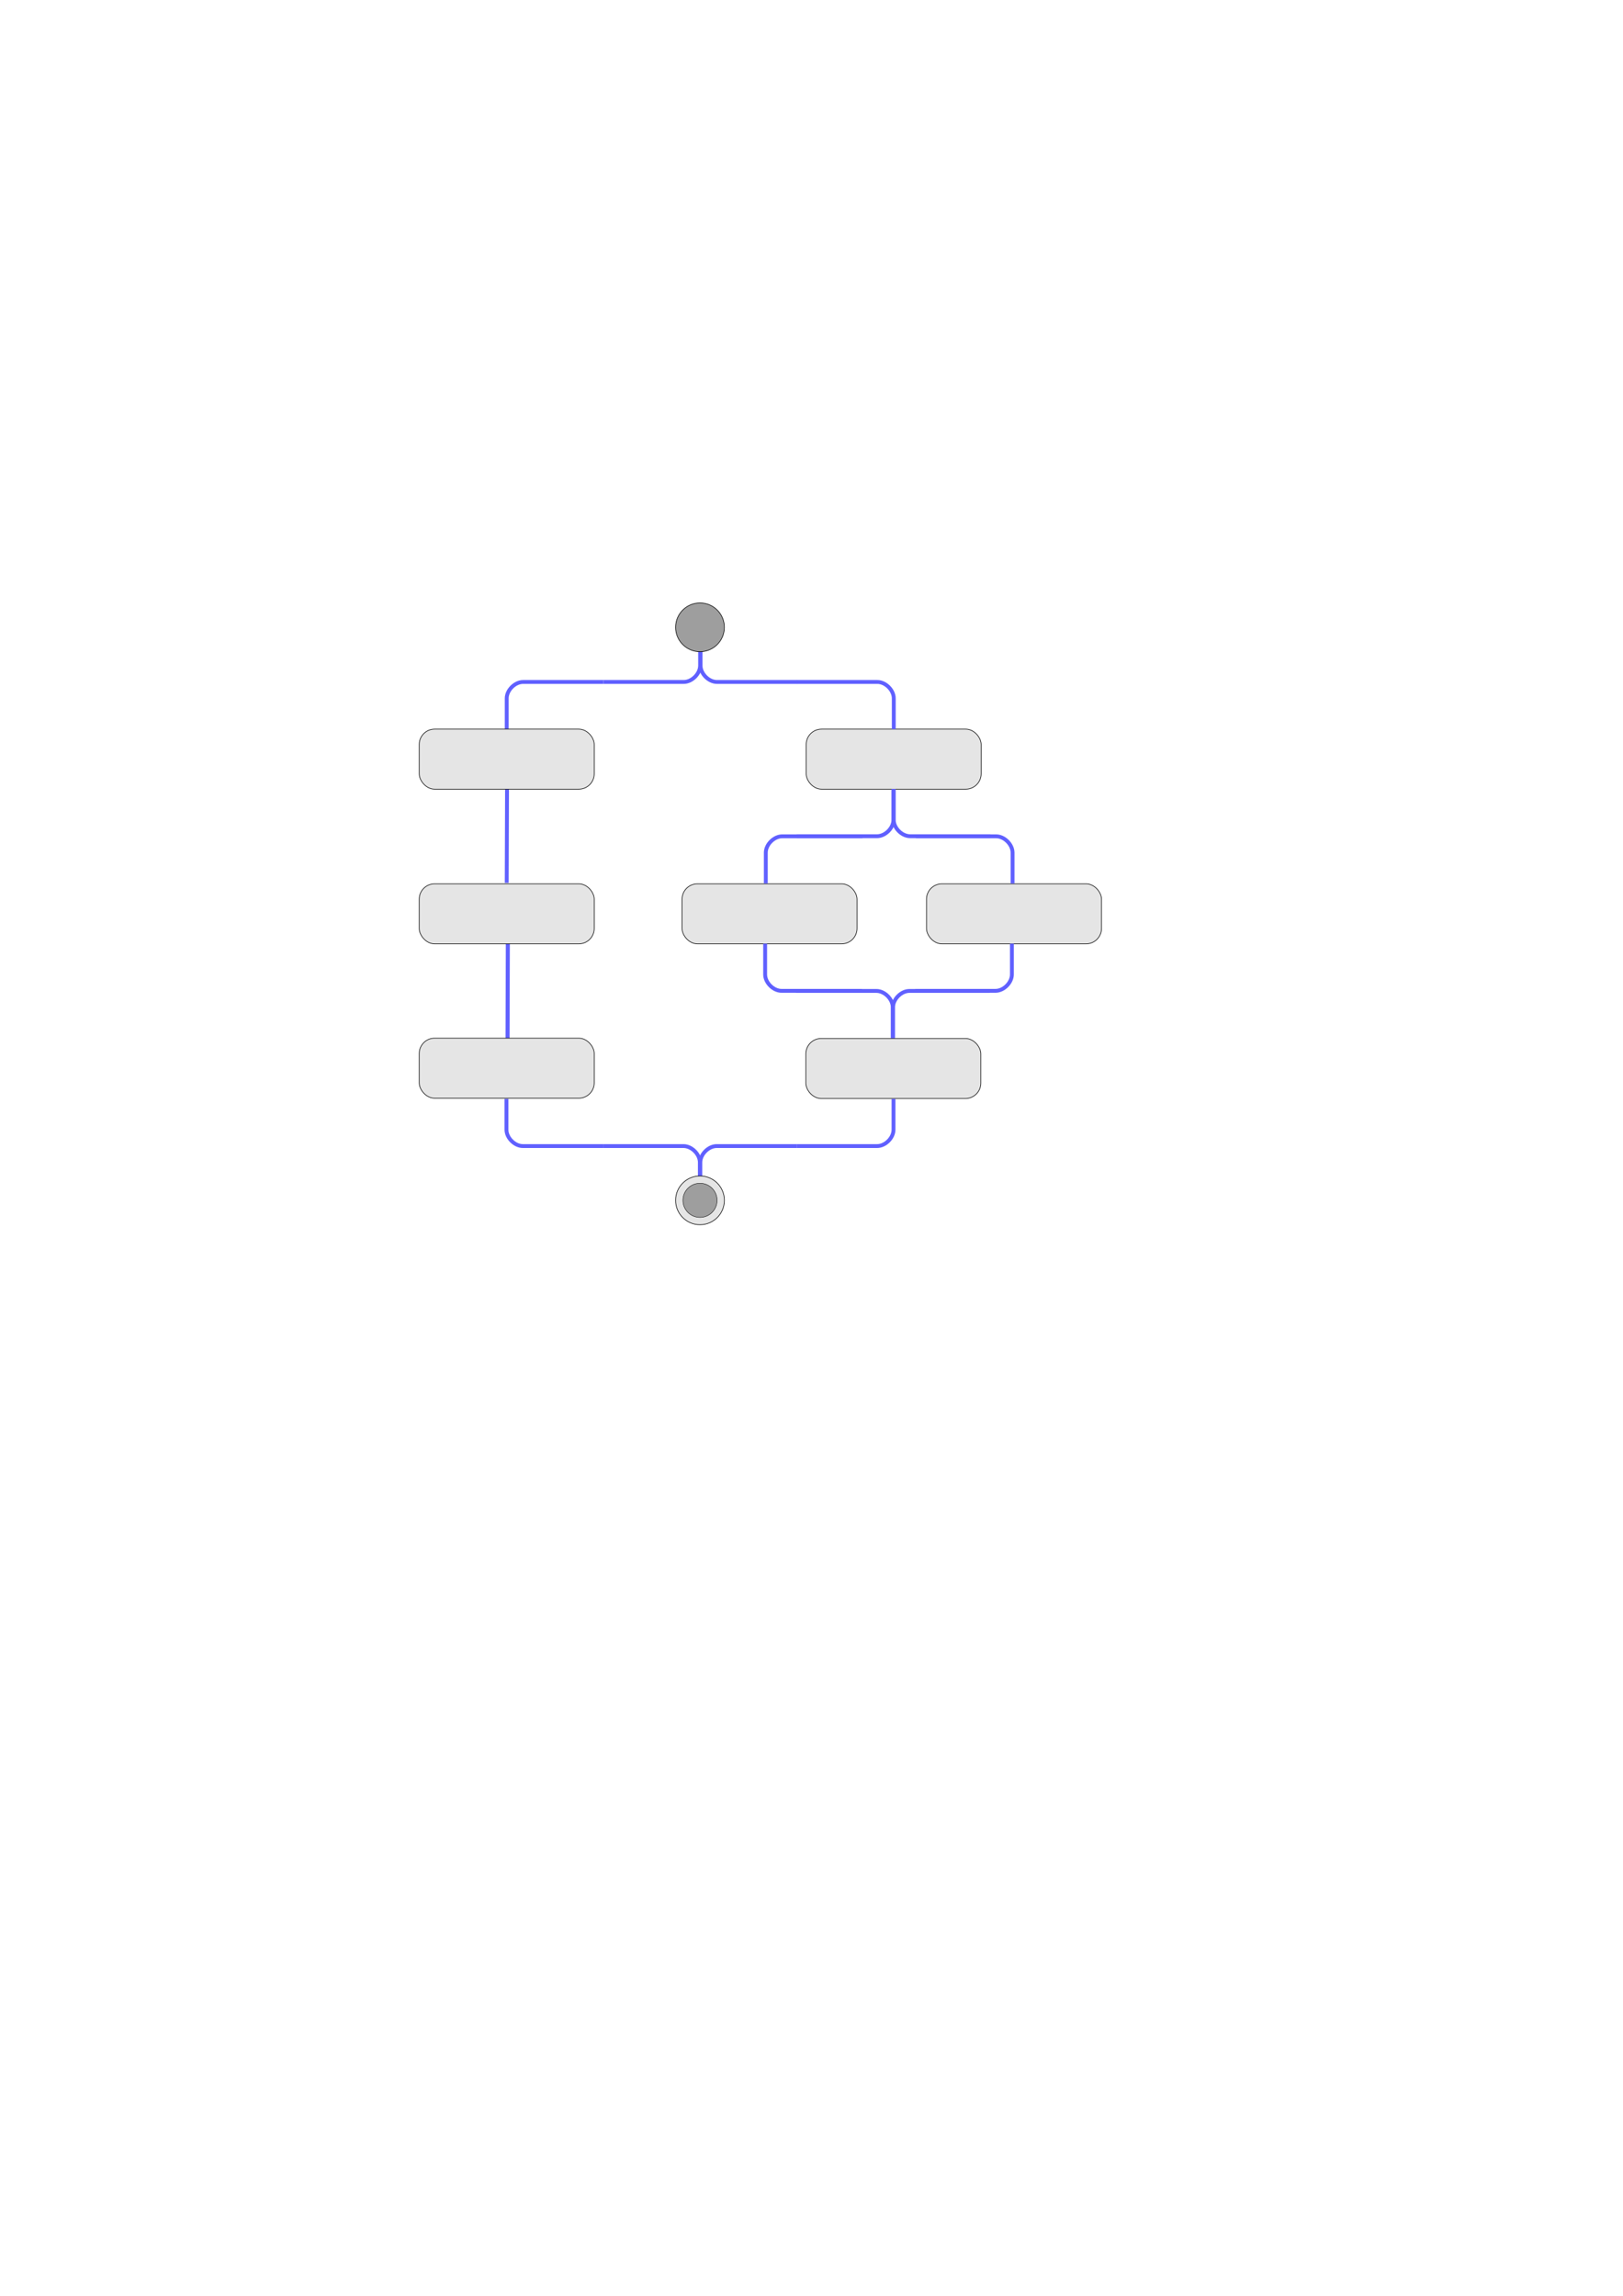 <?xml version="1.0" encoding="UTF-8" standalone="no"?>
<!-- Created with Inkscape (http://www.inkscape.org/) -->

<svg
   width="210mm"
   height="297mm"
   viewBox="0 0 210 297"
   version="1.1"
   id="svg5"
   sodipodi:docname="drawing.svg"
   inkscape:version="1.2.2 (b0a8486541, 2022-12-01)"
   xmlns:inkscape="http://www.inkscape.org/namespaces/inkscape"
   xmlns:sodipodi="http://sodipodi.sourceforge.net/DTD/sodipodi-0.dtd"
   xmlns="http://www.w3.org/2000/svg"
   xmlns:svg="http://www.w3.org/2000/svg">
  <sodipodi:namedview
     id="namedview7"
     pagecolor="#ffffff"
     bordercolor="#666666"
     borderopacity="1.0"
     inkscape:showpageshadow="2"
     inkscape:pageopacity="0.0"
     inkscape:pagecheckerboard="0"
     inkscape:deskcolor="#d1d1d1"
     inkscape:document-units="mm"
     showgrid="false"
     showguides="true"
     inkscape:zoom="2.7026838"
     inkscape:cx="315.9822"
     inkscape:cy="462.87323"
     inkscape:window-width="1798"
     inkscape:window-height="1145"
     inkscape:window-x="122"
     inkscape:window-y="27"
     inkscape:window-maximized="1"
     inkscape:current-layer="layer1">
    <sodipodi:guide
       position="90.644,210.893"
       orientation="1,0"
       id="guide1322"
       inkscape:locked="false" />
    <sodipodi:guide
       position="99.568,154.831"
       orientation="0,-1"
       id="guide1729"
       inkscape:locked="false" />
    <sodipodi:guide
       position="83.506,174.825"
       orientation="0,-1"
       id="guide1758"
       inkscape:locked="false" />
  </sodipodi:namedview>
  <defs
     id="defs2" />
  <g
     inkscape:label="Layer 1"
     inkscape:groupmode="layer"
     id="layer1">
    <path
       style="fill:none;fill-rule:evenodd;stroke:#6060ff;stroke-width:0.5;stroke-linecap:butt;stroke-linejoin:miter;stroke-dasharray:none;stroke-opacity:1"
       d="m 65.605,102.015 -0.04,12.198"
       id="path1351"
       inkscape:connector-type="polyline"
       inkscape:connector-curvature="0" />
    <path
       style="fill:none;fill-rule:evenodd;stroke:#6060ff;stroke-width:0.52;stroke-linecap:butt;stroke-linejoin:miter;stroke-dasharray:none;stroke-opacity:1"
       d="m 65.709,122.065 -0.04,13.241"
       id="path1351-7"
       inkscape:connector-type="polyline"
       inkscape:connector-curvature="0" />
    <rect
       style="fill:#e5e5e5;fill-opacity:1;fill-rule:evenodd;stroke:#000000;stroke-width:0.079;stroke-linecap:square;stroke-linejoin:bevel"
       id="rect234-6-3"
       width="22.643"
       height="7.769"
       x="54.243"
       y="114.333"
       ry="1.995" />
    <rect
       style="fill:#e5e5e5;fill-opacity:1;fill-rule:evenodd;stroke:#000000;stroke-width:0.079;stroke-linecap:square;stroke-linejoin:bevel"
       id="rect234-6-3-3"
       width="22.643"
       height="7.769"
       x="54.243"
       y="134.304"
       ry="1.995" />
    <g
       id="g1616"
       transform="translate(0.202,-0.013)">
      <rect
         style="fill:#e5e5e5;fill-opacity:1;fill-rule:evenodd;stroke:#000000;stroke-width:0.079;stroke-linecap:square;stroke-linejoin:bevel"
         id="rect234-6-6"
         width="22.643"
         height="7.769"
         x="88.047"
         y="114.346"
         ry="1.995" />
      <rect
         style="fill:#e5e5e5;fill-opacity:1;fill-rule:evenodd;stroke:#000000;stroke-width:0.079;stroke-linecap:square;stroke-linejoin:bevel"
         id="rect234-6-6-2"
         width="22.643"
         height="7.769"
         x="119.678"
         y="114.346"
         ry="1.995" />
    </g>
    <rect
       style="fill:#e5e5e5;fill-opacity:1;fill-rule:evenodd;stroke:#000000;stroke-width:0.079;stroke-linecap:square;stroke-linejoin:bevel;stroke-dasharray:none"
       id="rect234-6-2"
       width="22.643"
       height="7.769"
       x="104.308"
       y="94.323"
       ry="1.995" />
    <rect
       style="fill:#e5e5e5;fill-opacity:1;fill-rule:evenodd;stroke:#000000;stroke-width:0.079;stroke-linecap:square;stroke-linejoin:bevel"
       id="rect234-6-2-2"
       width="22.643"
       height="7.769"
       x="104.265"
       y="134.343"
       ry="1.995" />
    <g
       id="g1622">
      <path
         style="display:inline;fill:none;fill-rule:evenodd;stroke:#6060ff;stroke-width:0.5;stroke-linecap:butt;stroke-linejoin:miter;stroke-dasharray:none;stroke-opacity:1"
         d="m 111.599,108.19 h -10.395 c -1.058,0 -2.117,1.058 -2.117,2.117 v 3.982"
         id="path1157-3-9" />
      <path
         style="display:inline;fill:none;fill-rule:evenodd;stroke:#6060ff;stroke-width:0.5;stroke-linecap:butt;stroke-linejoin:miter;stroke-dasharray:none;stroke-opacity:1"
         d="m 118.503,108.19 h 10.395 c 1.058,0 2.117,1.058 2.117,2.117 v 3.982"
         id="path1157-3-9-1" />
      <path
         style="display:inline;fill:none;fill-rule:evenodd;stroke:#6060ff;stroke-width:0.5;stroke-linecap:butt;stroke-linejoin:miter;stroke-dasharray:none;stroke-opacity:1"
         d="m 103.09,108.177 h 10.395 c 1.058,0 2.117,-1.058 2.117,-2.117 v -3.982"
         id="path1157-3-9-6" />
      <path
         style="display:inline;fill:none;fill-rule:evenodd;stroke:#6060ff;stroke-width:0.5;stroke-linecap:butt;stroke-linejoin:miter;stroke-dasharray:none;stroke-opacity:1"
         d="m 128.148,108.177 h -10.395 c -1.058,0 -2.117,-1.058 -2.117,-2.117 v -3.982"
         id="path1157-3-9-6-6" />
    </g>
    <g
       id="g1622-8"
       transform="matrix(1,0,0,-1,-0.086,236.37)">
      <path
         style="display:inline;fill:none;fill-rule:evenodd;stroke:#6060ff;stroke-width:0.5;stroke-linecap:butt;stroke-linejoin:miter;stroke-dasharray:none;stroke-opacity:1"
         d="m 111.599,108.19 h -10.395 c -1.058,0 -2.117,1.058 -2.117,2.117 v 3.982"
         id="path1157-3-9-7" />
      <path
         style="display:inline;fill:none;fill-rule:evenodd;stroke:#6060ff;stroke-width:0.5;stroke-linecap:butt;stroke-linejoin:miter;stroke-dasharray:none;stroke-opacity:1"
         d="m 118.503,108.19 h 10.395 c 1.058,0 2.117,1.058 2.117,2.117 v 3.982"
         id="path1157-3-9-1-9" />
      <path
         style="display:inline;fill:none;fill-rule:evenodd;stroke:#6060ff;stroke-width:0.5;stroke-linecap:butt;stroke-linejoin:miter;stroke-dasharray:none;stroke-opacity:1"
         d="m 103.09,108.177 h 10.395 c 1.058,0 2.117,-1.058 2.117,-2.117 v -3.982"
         id="path1157-3-9-6-2" />
      <path
         style="display:inline;fill:none;fill-rule:evenodd;stroke:#6060ff;stroke-width:0.5;stroke-linecap:butt;stroke-linejoin:miter;stroke-dasharray:none;stroke-opacity:1"
         d="m 128.148,108.177 h -10.395 c -1.058,0 -2.117,-1.058 -2.117,-2.117 v -3.982"
         id="path1157-3-9-6-6-0" />
    </g>
    <g
       id="g1845">
      <path
         style="display:inline;fill:none;fill-rule:evenodd;stroke:#6060ff;stroke-width:0.5;stroke-linecap:butt;stroke-linejoin:miter;stroke-opacity:1;stroke-dasharray:none"
         d="m 78.076,88.223 h 10.395 c 1.058,0 2.117,-1.058 2.117,-2.117 v -3.982"
         id="path1157" />
      <path
         style="display:inline;fill:none;fill-rule:evenodd;stroke:#6060ff;stroke-width:0.5;stroke-linecap:butt;stroke-linejoin:miter;stroke-dasharray:none;stroke-opacity:1"
         d="M 103.156,88.223 H 92.761 c -1.058,0 -2.117,-1.058 -2.117,-2.117 v -3.982"
         id="path1157-5" />
      <path
         style="display:inline;fill:none;fill-rule:evenodd;stroke:#6060ff;stroke-width:0.5;stroke-linecap:butt;stroke-linejoin:miter;stroke-dasharray:none;stroke-opacity:1"
         d="M 78.076,88.223 H 67.681 c -1.058,0 -2.117,1.058 -2.117,2.117 v 3.982"
         id="path1157-3" />
      <path
         style="display:inline;fill:none;fill-rule:evenodd;stroke:#6060ff;stroke-width:0.5;stroke-linecap:butt;stroke-linejoin:miter;stroke-dasharray:none;stroke-opacity:1"
         d="m 103.132,88.223 h 10.395 c 1.058,0 2.117,1.058 2.117,2.117 v 3.982"
         id="path1157-3-6" />
    </g>
    <g
       id="g1845-9"
       transform="matrix(1,0,0,-1,-0.032,236.485)">
      <path
         style="display:inline;fill:none;fill-rule:evenodd;stroke:#6060ff;stroke-width:0.5;stroke-linecap:butt;stroke-linejoin:miter;stroke-dasharray:none;stroke-opacity:1"
         d="m 78.076,88.223 h 10.395 c 1.058,0 2.117,-1.058 2.117,-2.117 v -3.982"
         id="path1157-2" />
      <path
         style="display:inline;fill:none;fill-rule:evenodd;stroke:#6060ff;stroke-width:0.5;stroke-linecap:butt;stroke-linejoin:miter;stroke-dasharray:none;stroke-opacity:1"
         d="M 103.156,88.223 H 92.761 c -1.058,0 -2.117,-1.058 -2.117,-2.117 v -3.982"
         id="path1157-5-2" />
      <path
         style="display:inline;fill:none;fill-rule:evenodd;stroke:#6060ff;stroke-width:0.5;stroke-linecap:butt;stroke-linejoin:miter;stroke-dasharray:none;stroke-opacity:1"
         d="M 78.076,88.223 H 67.681 c -1.058,0 -2.117,1.058 -2.117,2.117 v 3.982"
         id="path1157-3-8" />
      <path
         style="display:inline;fill:none;fill-rule:evenodd;stroke:#6060ff;stroke-width:0.5;stroke-linecap:butt;stroke-linejoin:miter;stroke-dasharray:none;stroke-opacity:1"
         d="m 103.132,88.223 h 10.395 c 1.058,0 2.117,1.058 2.117,2.117 v 3.982"
         id="path1157-3-6-9" />
    </g>
    <rect
       style="fill:#e5e5e5;fill-opacity:1;fill-rule:evenodd;stroke:#000000;stroke-width:0.079;stroke-linecap:square;stroke-linejoin:bevel"
       id="rect234-6"
       width="22.643"
       height="7.769"
       x="54.243"
       y="94.323"
       ry="1.995" />
    <circle
       style="fill:#9e9e9e;fill-opacity:1;fill-rule:evenodd;stroke:#000000;stroke-width:0.079;stroke-linecap:square;stroke-linejoin:bevel;stroke-dasharray:none;stroke-opacity:1"
       id="path1812"
       cx="90.572"
       cy="81.152"
       r="3.156" />
    <circle
       style="fill:#e5e5e5;fill-opacity:1;fill-rule:evenodd;stroke:#000000;stroke-width:0.079;stroke-linecap:square;stroke-linejoin:bevel;stroke-dasharray:none;stroke-opacity:1"
       id="path1812-7"
       cx="90.573"
       cy="155.282"
       r="3.156" />
    <circle
       style="fill:#9e9e9e;fill-opacity:1;fill-rule:evenodd;stroke:#000000;stroke-width:0.055;stroke-linecap:square;stroke-linejoin:bevel;stroke-dasharray:none;stroke-opacity:1"
       id="path1812-5"
       cx="90.573"
       cy="155.282"
       r="2.209" />
  </g>
</svg>
